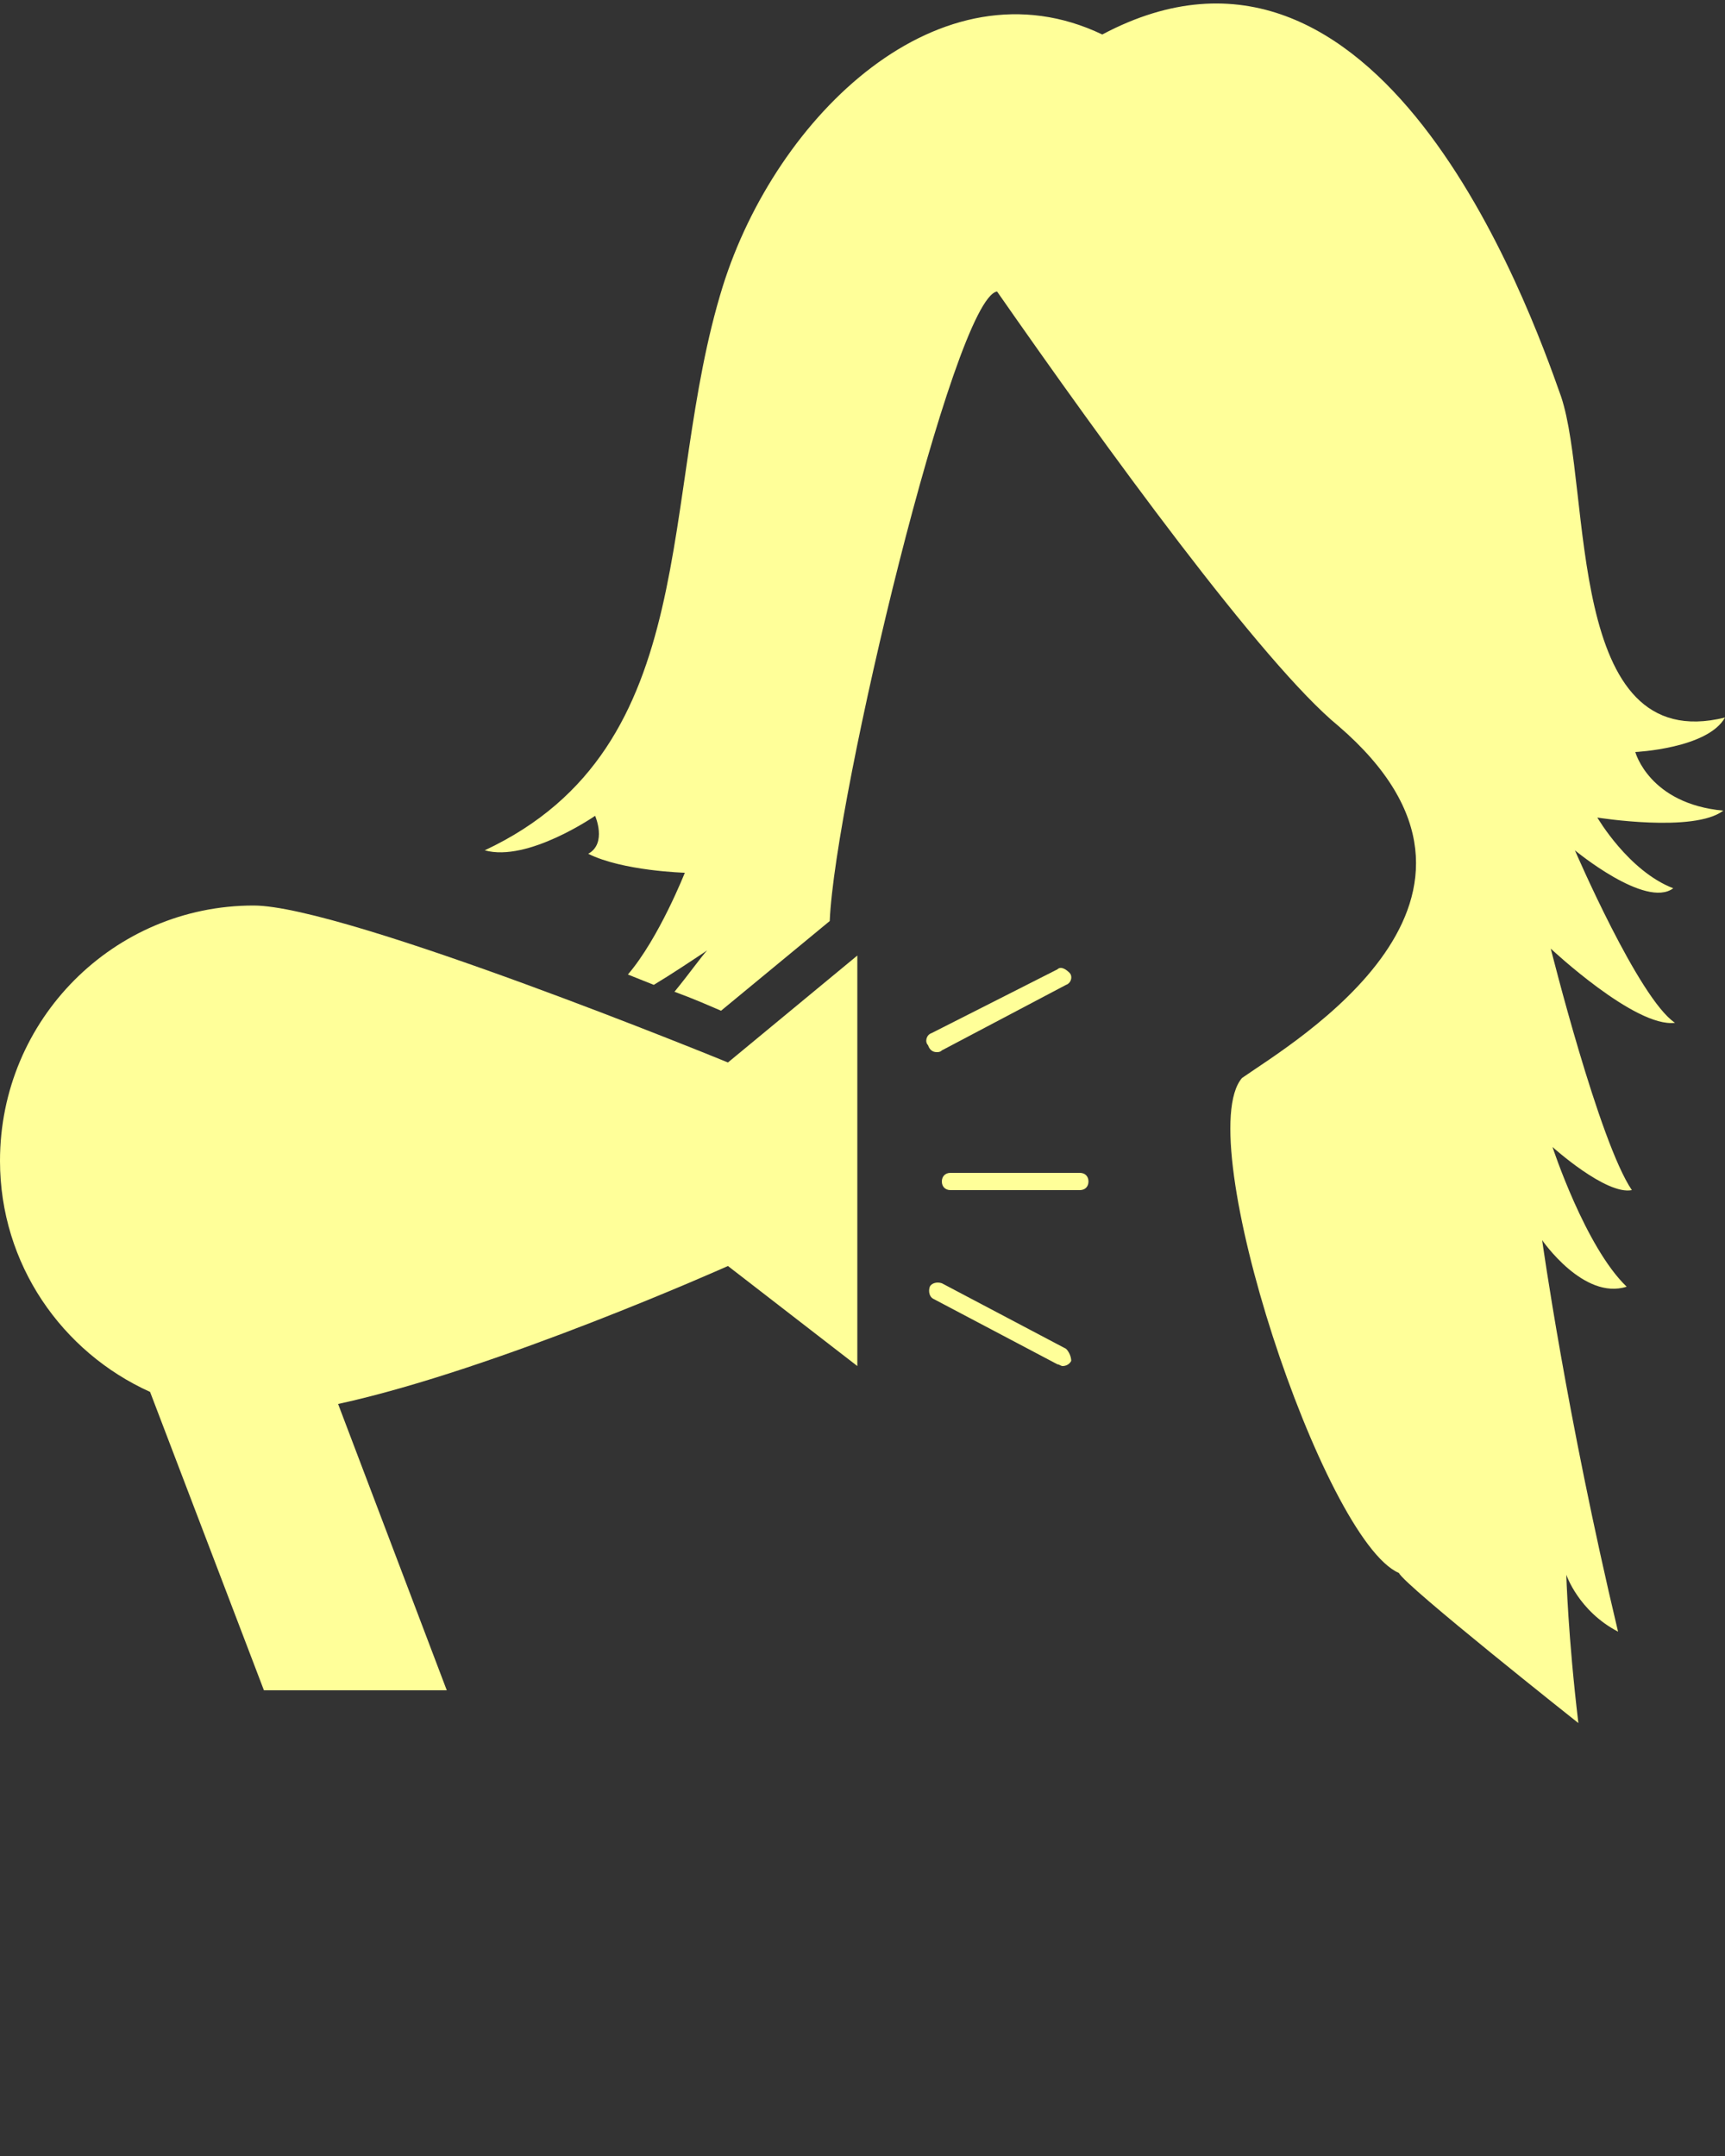 <?xml version="1.0" encoding="utf-8"?>
<!-- Generator: Adobe Illustrator 24.1.0, SVG Export Plug-In . SVG Version: 6.00 Build 0)  -->
<svg version="1.1" id="Layer_1" xmlns="http://www.w3.org/2000/svg" xmlns:xlink="http://www.w3.org/1999/xlink" x="0px" y="0px"
	 viewBox="0 0 100 125" style="enable-background:new 0 0 100 125;" xml:space="preserve">
<rect x="0" y="0" width="100" height="125" fill="#333333" stroke="none"/>
<style type="text/css">
	.st0{fill:#FFFF99;}
</style>
<path class="st0" d="M14.7,52.5C6.6,52.5,0,59.1,0,67.3c0,6,3.6,11.1,8.7,13.4L15.3,98h10.6l-6.3-16.6c9.2-2,22.6-8,22.6-8l7.5,5.8
	l0-23.8l-7.5,6.2C42.2,61.6,20,52.5,14.7,52.5z"/>
<path class="st0" d="M100,41.6c-9.3,2.3-7.7-13.2-9.5-18.6C88.6,17.6,79.9-6.5,63.9,2c-9.4-4.5-18.9,4.7-22,14.6
	c-3.8,12.2-1,26.7-13.8,32.7c2.5,0.7,6.4-2,6.4-2s0.7,1.6-0.4,2.2c2,1,5.6,1.1,5.6,1.1s-1.5,3.8-3.3,5.9c0.5,0.2,1,0.4,1.5,0.6
	c1-0.6,2.2-1.4,3.1-2c-0.3,0.3-1,1.3-1.9,2.4c1.1,0.4,2,0.8,2.7,1.1l6.3-5.2c0.3-7.2,7.2-36.1,9.7-36.5c6.2,8.9,15.4,21.6,19.8,25.2
	c11.6,10-2.6,18.3-5.6,20.4c-3,3.5,4.7,26.8,9.1,28.7c0.3,0.7,10.4,8.7,10.4,8.7c-0.6-5-0.7-8.6-0.7-8.6s0.7,2.1,3,3.3
	c-3-12.6-4.4-22.7-4.4-22.7s2.4,3.5,4.9,2.7c-2.4-2.3-4.3-8.1-4.3-8.1s3.1,2.8,4.6,2.5c-1.9-2.8-4.7-14-4.7-14s4.9,4.6,7.2,4.3
	c-2.1-1.4-5.8-10-5.8-10s4.1,3.4,5.7,2.2c-2.6-1-4.4-4.1-4.4-4.1s5.6,0.9,7.3-0.4c-4.3-0.4-5.1-3.4-5.1-3.4S99,43.4,100,41.6z"/>
<path class="st0" d="M54.3,61c0.1,0,0.2,0,0.3-0.1l7.2-3.8c0.3-0.1,0.4-0.5,0.2-0.7s-0.5-0.4-0.7-0.2L54,59.9
	c-0.3,0.1-0.4,0.5-0.2,0.7C53.9,60.9,54.1,61,54.3,61z"/>
<path class="st0" d="M61.8,78.2l-7.2-3.8c-0.3-0.1-0.6,0-0.7,0.2c-0.1,0.3,0,0.6,0.2,0.7l7.2,3.8c0.1,0,0.2,0.1,0.3,0.1
	c0.2,0,0.4-0.1,0.5-0.3C62.1,78.7,62,78.4,61.8,78.2z"/>
<path class="st0" d="M62.6,68h-7.5c-0.3,0-0.5,0.2-0.5,0.5s0.2,0.5,0.5,0.5h7.5c0.3,0,0.5-0.2,0.5-0.5S62.9,68,62.6,68z"/>
</svg>
